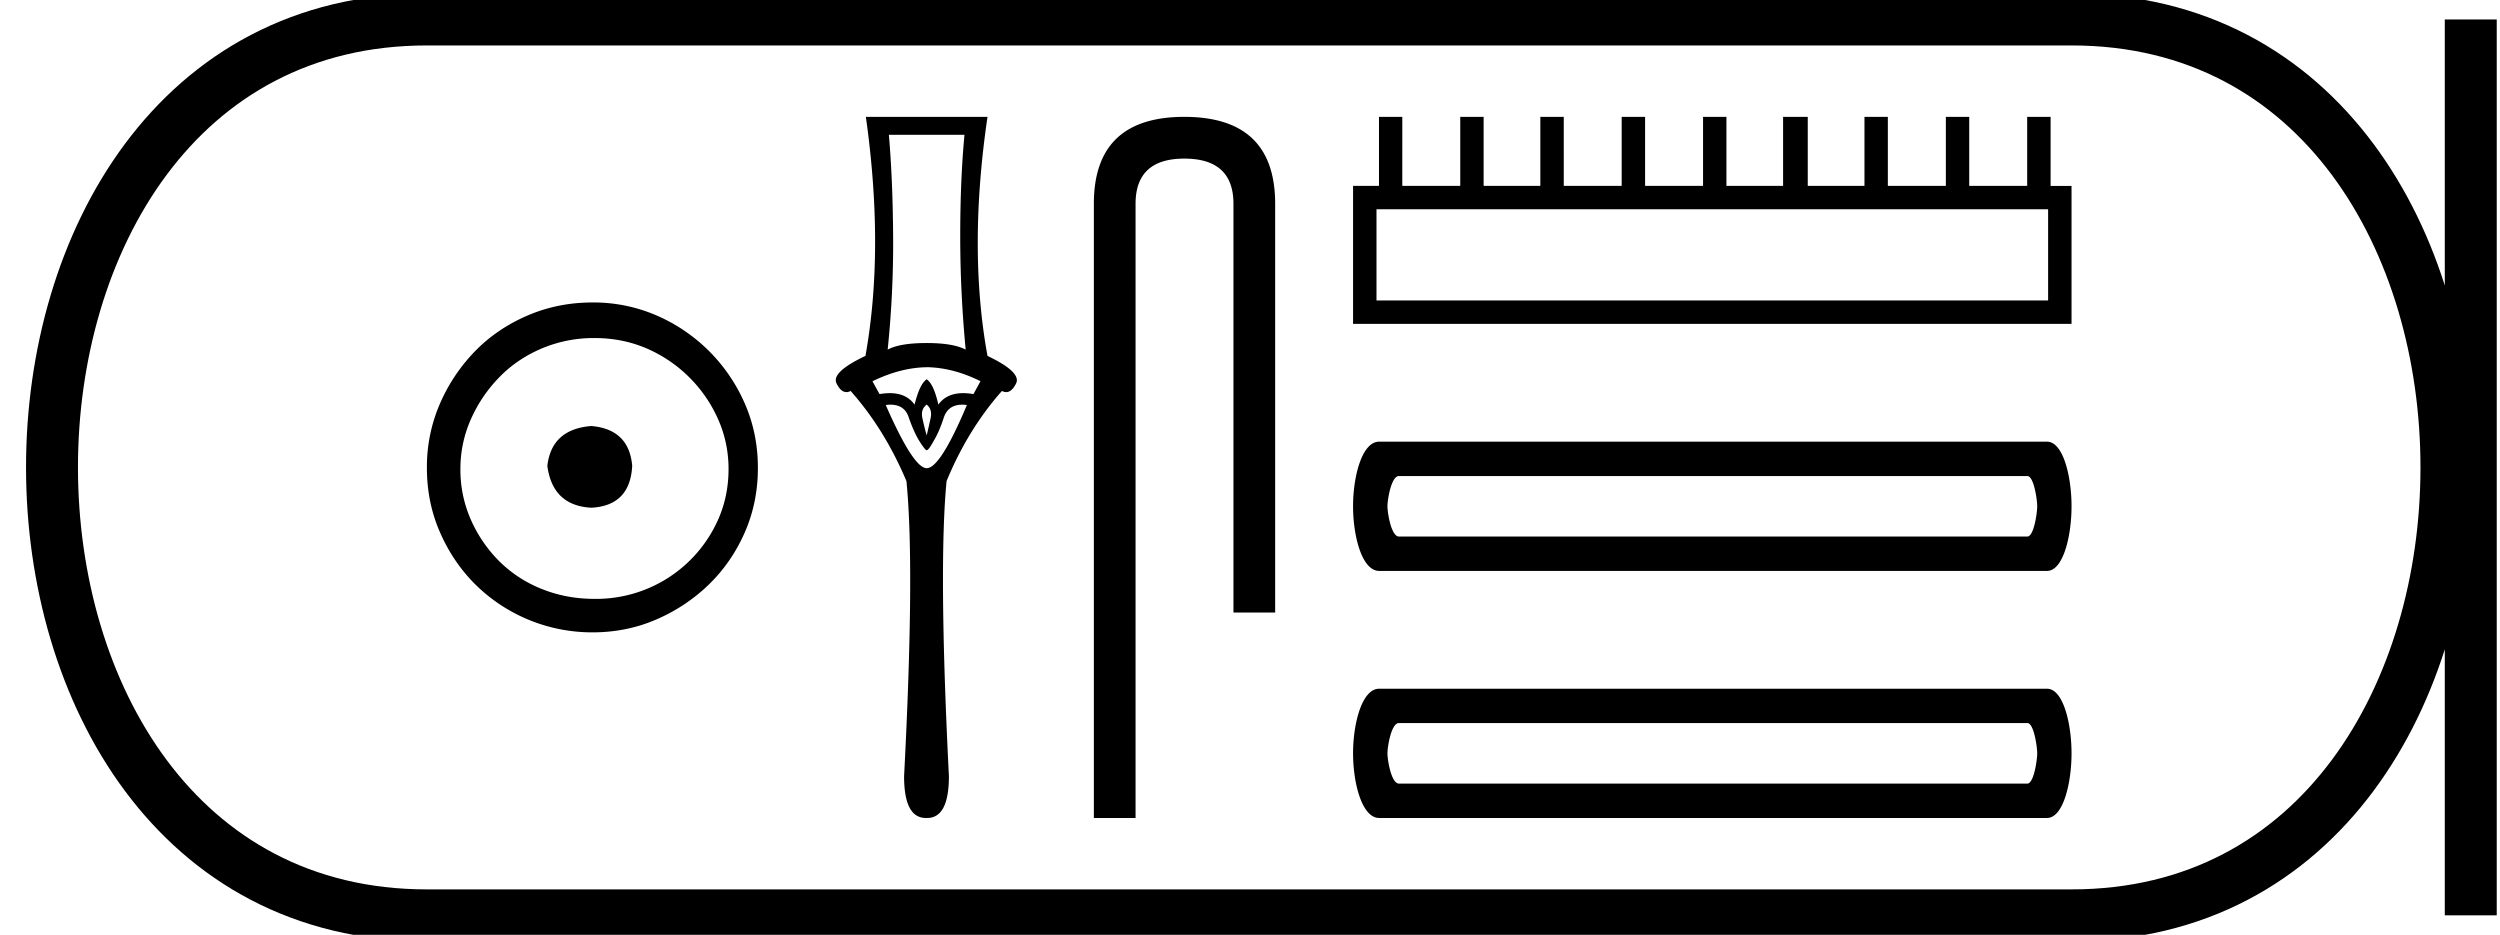 <svg xmlns="http://www.w3.org/2000/svg" width="48.137" height="18"><path d="M11.386 8.203c-.51.04-.793.296-.847.767.067.51.35.78.847.806.498-.026.76-.295.787-.806-.04-.47-.303-.726-.787-.767zm.06-1.694c.364 0 .7.068 1.01.202a2.659 2.659 0 011.371 1.361c.134.303.201.622.201.958 0 .35-.067.676-.202.978a2.567 2.567 0 01-2.38 1.523c-.362 0-.702-.064-1.018-.192a2.426 2.426 0 01-.816-.534 2.621 2.621 0 01-.545-.797 2.38 2.38 0 01-.202-.978c0-.336.068-.655.202-.958.134-.302.316-.571.545-.806.228-.236.5-.42.816-.555a2.574 2.574 0 011.019-.202zm-.04-.685c-.443 0-.86.084-1.25.252-.39.168-.726.396-1.008.685a3.36 3.36 0 00-.676 1.009 3.053 3.053 0 00-.252 1.24c0 .444.084.857.252 1.24.168.384.393.716.676.999a3.2 3.2 0 002.258.927c.444 0 .857-.084 1.24-.252a3.36 3.36 0 001.009-.675c.289-.283.518-.615.686-.999.168-.383.252-.796.252-1.24 0-.444-.084-.857-.252-1.24a3.268 3.268 0 00-1.694-1.694 3.053 3.053 0 00-1.24-.252zM18.571 2.595q-.082.871-.082 1.953 0 1.08.105 2.184-.24-.127-.75-.127-.519 0-.752.127.113-1.103.105-2.184-.007-1.082-.082-1.953zm-.728 4.475q.51.008 1.036.27l-.135.248q-.106-.018-.199-.018-.32 0-.477.221-.09-.398-.225-.488-.135.09-.233.488-.157-.221-.477-.221-.092 0-.198.018l-.136-.247q.541-.263 1.044-.27zm0 .721q.113.09.075.263-.037.173-.075.33-.045-.157-.082-.33-.038-.173.082-.263zm.684.001q.042 0 .09.007-.511 1.216-.774 1.216-.255 0-.788-1.216.048-.007.091-.007.274 0 .352.247.097.278.202.45.113.18.143.18.038 0 .135-.18.105-.172.195-.45.085-.247.354-.247zM16.672 2.25q.36 2.553-.008 4.603-.668.315-.555.533.082.164.189.164.039 0 .081-.022.653.736 1.074 1.735.165 1.644-.045 5.684 0 .803.42.803h.023q.42 0 .42-.803-.203-4.04-.045-5.684.413-.999 1.066-1.735.043.022.082.022.106 0 .189-.164.112-.218-.549-.533-.375-2.05 0-4.603zM22.804 2.25q-1.742 0-1.742 1.674V15.75h.803V3.924q0-.87.939-.87.946 0 .946.87v7.87h.803v-7.87q0-1.674-1.75-1.674zM39.436 4.03v1.756H26.504V4.03zM26.552 2.25v1.329h-.499v2.657h13.834V3.58h-.403V2.25h-.451v1.329h-1.116V2.25h-.45v1.329H36.35V2.25h-.45v1.329h-1.092V2.25h-.475v1.329h-1.091V2.25h-.45v1.329h-1.116V2.25h-.451v1.329h-1.115V2.25h-.451v1.329h-1.092V2.25h-.45v1.329h-1.116V2.25zM39.036 9.166c.126 0 .19.456.19.582 0 .127-.064.583-.19.583h-12.1c-.148 0-.221-.456-.221-.583 0-.126.073-.582.22-.582zm-12.479-.662c-.336 0-.504.677-.504 1.244 0 .568.168 1.245.504 1.245h12.857c.315 0 .473-.677.473-1.245 0-.567-.158-1.244-.473-1.244zM39.036 13.922c.126 0 .19.457.19.583 0 .126-.064.583-.19.583h-12.1c-.148 0-.221-.457-.221-.583 0-.126.073-.583.22-.583zm-12.479-.661c-.336 0-.504.677-.504 1.244s.168 1.245.504 1.245h12.857c.315 0 .473-.678.473-1.245 0-.567-.158-1.244-.473-1.244z"/><path d="M8.22.375c-9.625 0-9.625 17.25 0 17.25M8.22.375h31.667M8.22 17.625h31.667M47.574.375v17.25M39.887.375c9.625 0 9.625 17.25 0 17.25" fill="none" stroke="#000"/></svg>